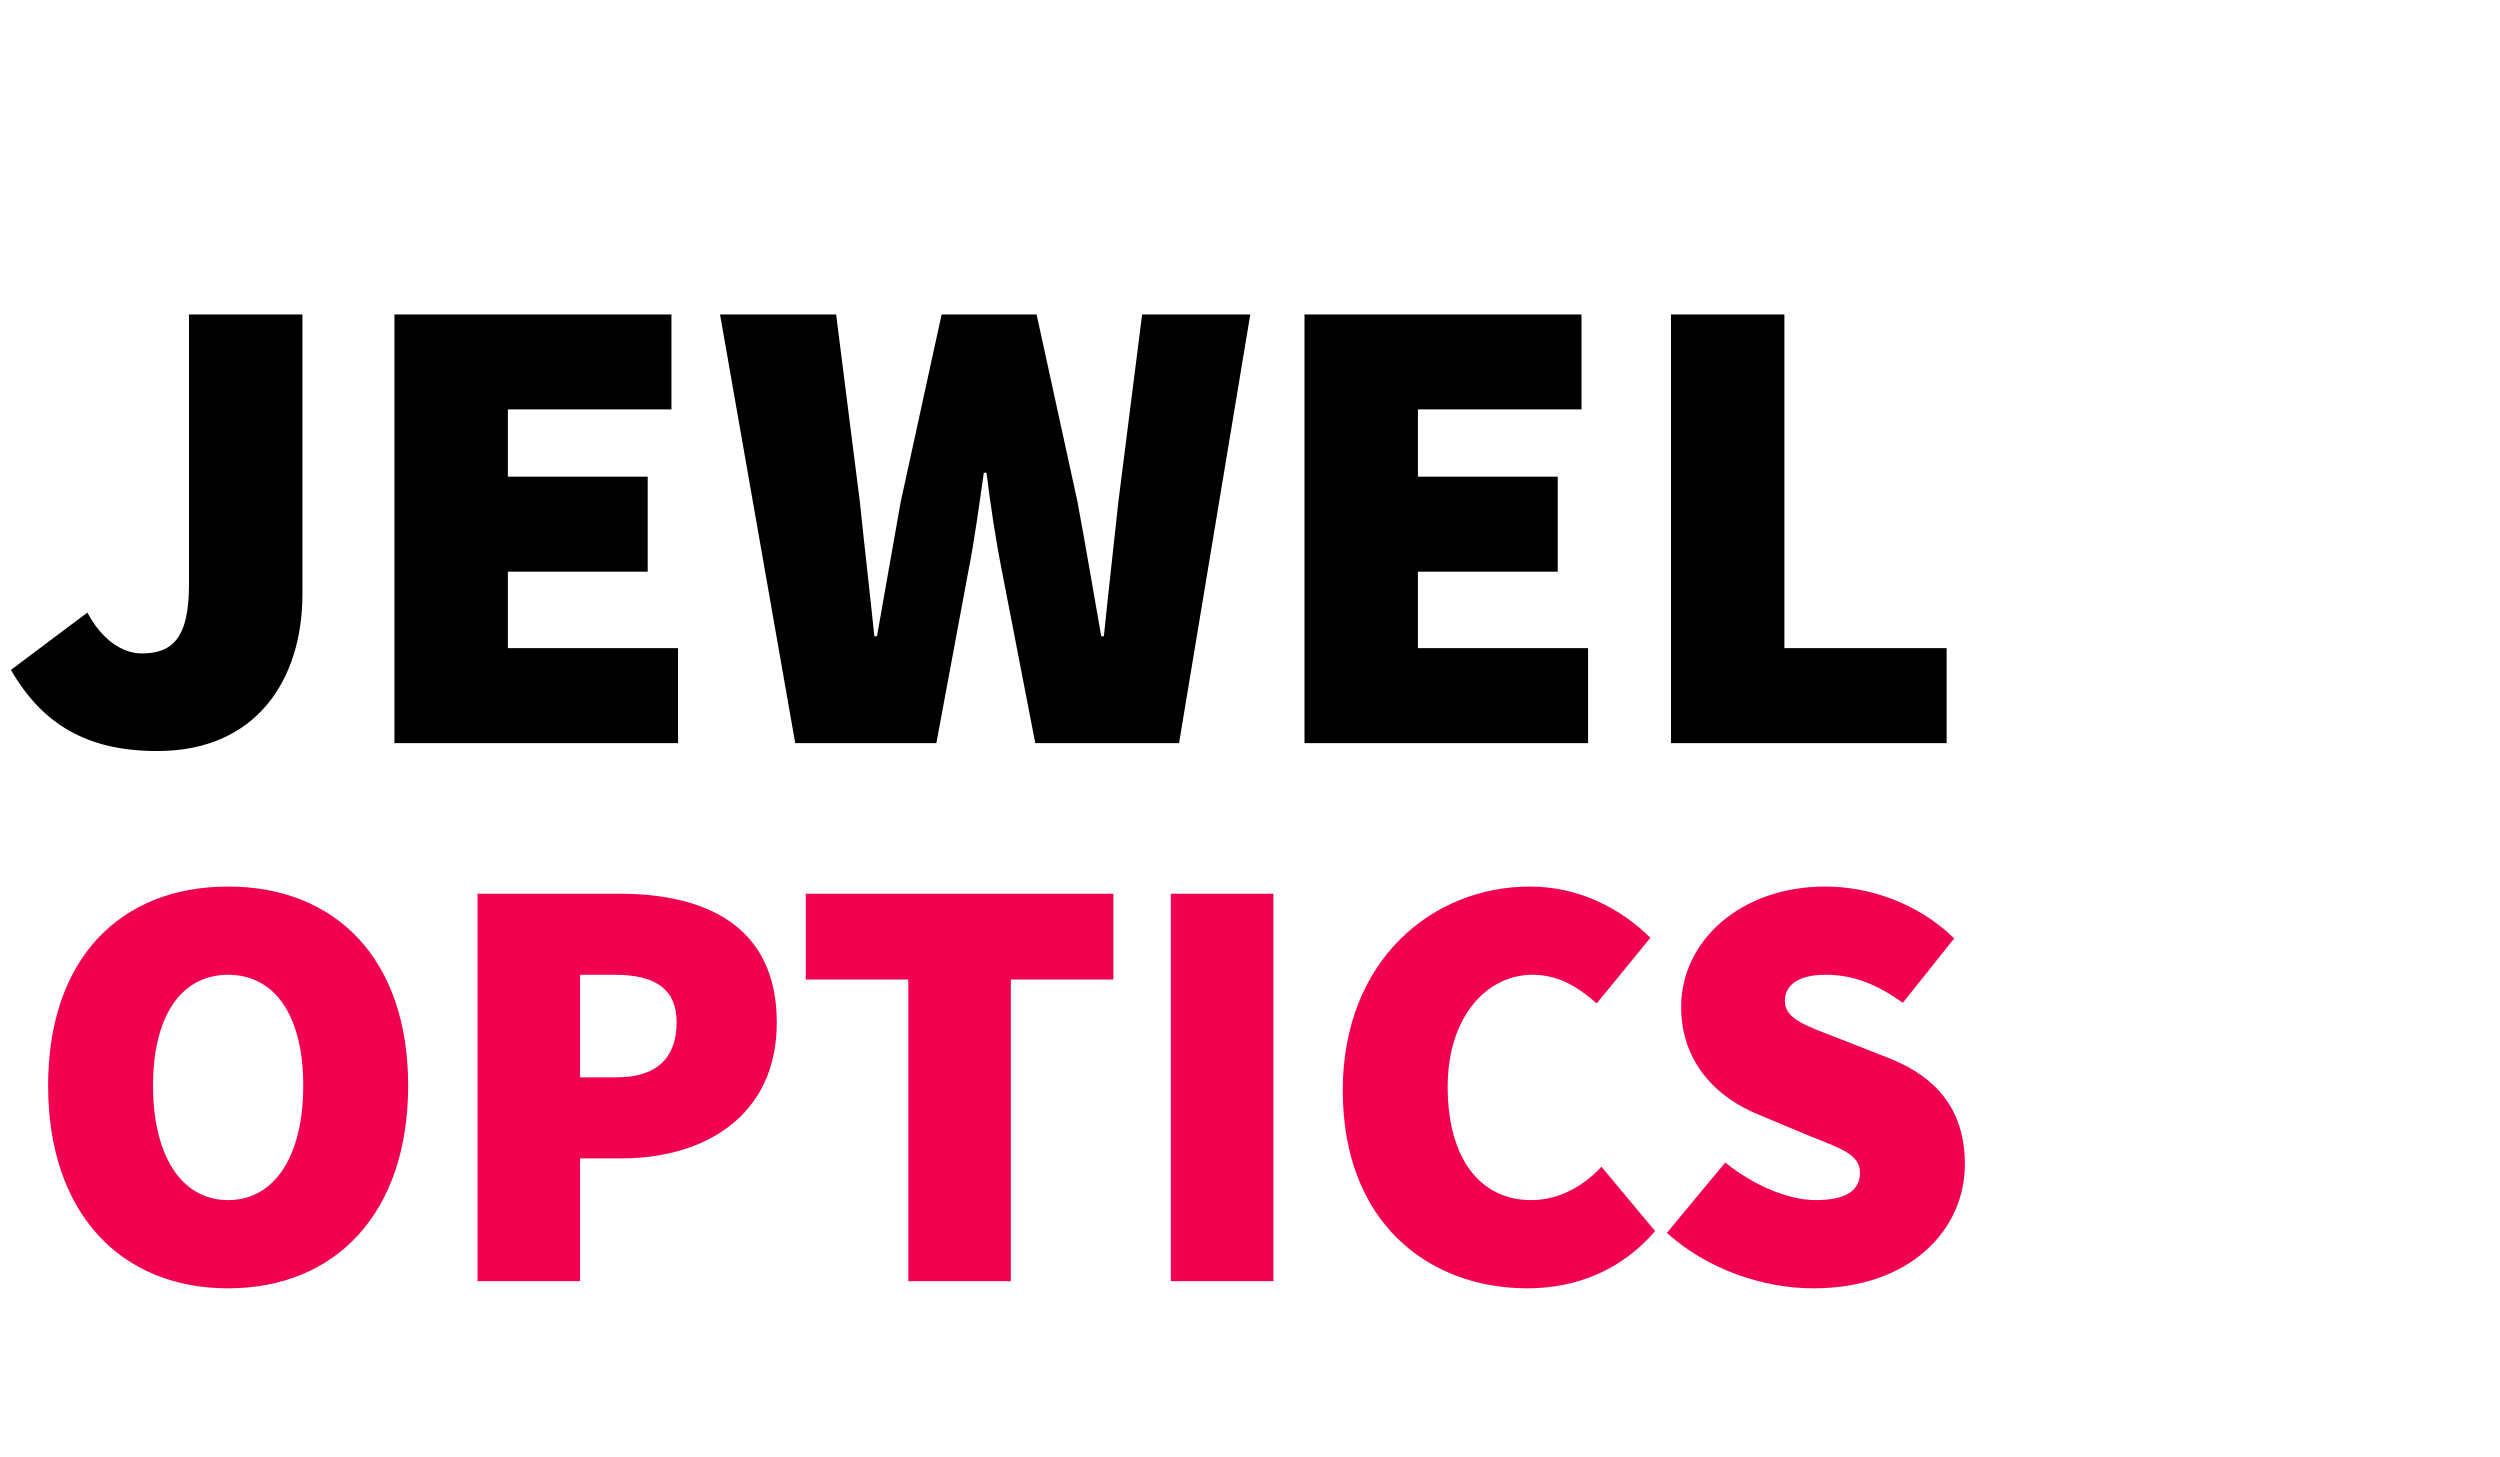 <svg width="163" height="95" viewBox="0 0 163 95" fill="none" xmlns="http://www.w3.org/2000/svg">
    <path d="M10.258 48.968C16.708 48.968 19.718 44.324 19.718 38.734V20.502H12.322V38.132C12.322 41.658 11.204 42.604 9.226 42.604C8.022 42.604 6.646 41.744 5.7 39.938L0.712 43.679C2.776 47.248 5.7 48.968 10.258 48.968ZM25.718 48.452H44.208V42.26H33.114V37.272H42.23V31.08H33.114V26.694H43.778V20.502H25.718V48.452ZM51.848 48.452H61.05L63.114 37.358C63.544 35.208 63.845 32.886 64.146 30.822H64.318C64.576 32.886 64.92 35.208 65.35 37.358L67.5 48.452H76.874L81.518 20.502H74.466L72.918 32.714C72.617 35.552 72.273 38.519 71.972 41.486H71.8C71.284 38.519 70.768 35.509 70.252 32.714L67.586 20.502H61.394L58.728 32.714C58.212 35.595 57.696 38.562 57.18 41.486H57.008C56.707 38.562 56.363 35.638 56.062 32.714L54.514 20.502H46.946L51.848 48.452ZM85.053 48.452H103.543V42.26H92.449V37.272H101.565V31.08H92.449V26.694H103.113V20.502H85.053V48.452ZM108.947 48.452H126.921V42.26H116.343V20.502H108.947V48.452Z" fill="black"/>
    <path d="M14.875 83.999C21.87 83.999 26.612 79.102 26.612 70.784C26.612 62.506 21.87 57.803 14.875 57.803C7.879 57.803 3.137 62.467 3.137 70.784C3.137 79.102 7.879 83.999 14.875 83.999ZM14.875 78.247C11.843 78.247 9.978 75.371 9.978 70.784C9.978 66.198 11.843 63.556 14.875 63.556C17.906 63.556 19.772 66.198 19.772 70.784C19.772 75.371 17.906 78.247 14.875 78.247ZM31.135 83.532H37.82V75.526H40.541C45.826 75.526 50.646 72.844 50.646 66.665C50.646 60.291 45.904 58.27 40.385 58.27H31.135V83.532ZM37.82 70.24V63.556H40.074C42.639 63.556 44.116 64.411 44.116 66.665C44.116 68.919 42.873 70.24 40.23 70.24H37.82ZM59.221 83.532H65.906V63.867H72.59V58.27H52.536V63.867H59.221V83.532ZM76.339 83.532H83.024V58.27H76.339V83.532ZM99.596 83.999C102.861 83.999 105.776 82.755 107.914 80.268L104.416 76.07C103.327 77.236 101.773 78.247 99.829 78.247C96.565 78.247 94.388 75.604 94.388 70.862C94.388 66.276 96.954 63.556 99.907 63.556C101.617 63.556 102.861 64.333 104.105 65.421L107.603 61.146C105.815 59.358 103.094 57.803 99.752 57.803C93.378 57.803 87.548 62.623 87.548 71.095C87.548 79.724 93.145 83.999 99.596 83.999ZM118.239 83.999C124.535 83.999 128.11 80.19 128.11 75.915C128.11 72.417 126.323 70.24 123.175 68.997L120.104 67.792C117.811 66.898 116.373 66.47 116.373 65.266C116.373 64.138 117.384 63.556 119.016 63.556C120.882 63.556 122.358 64.177 124.068 65.382L127.411 61.185C125.079 58.892 121.892 57.803 119.016 57.803C113.497 57.803 109.611 61.34 109.611 65.654C109.611 69.308 111.981 71.601 114.702 72.689L117.85 74.01C119.988 74.865 121.27 75.254 121.27 76.459C121.27 77.586 120.415 78.247 118.394 78.247C116.529 78.247 114.274 77.236 112.487 75.798L108.678 80.384C111.398 82.833 115.052 83.999 118.239 83.999Z" fill="#F20050"/>
</svg>
